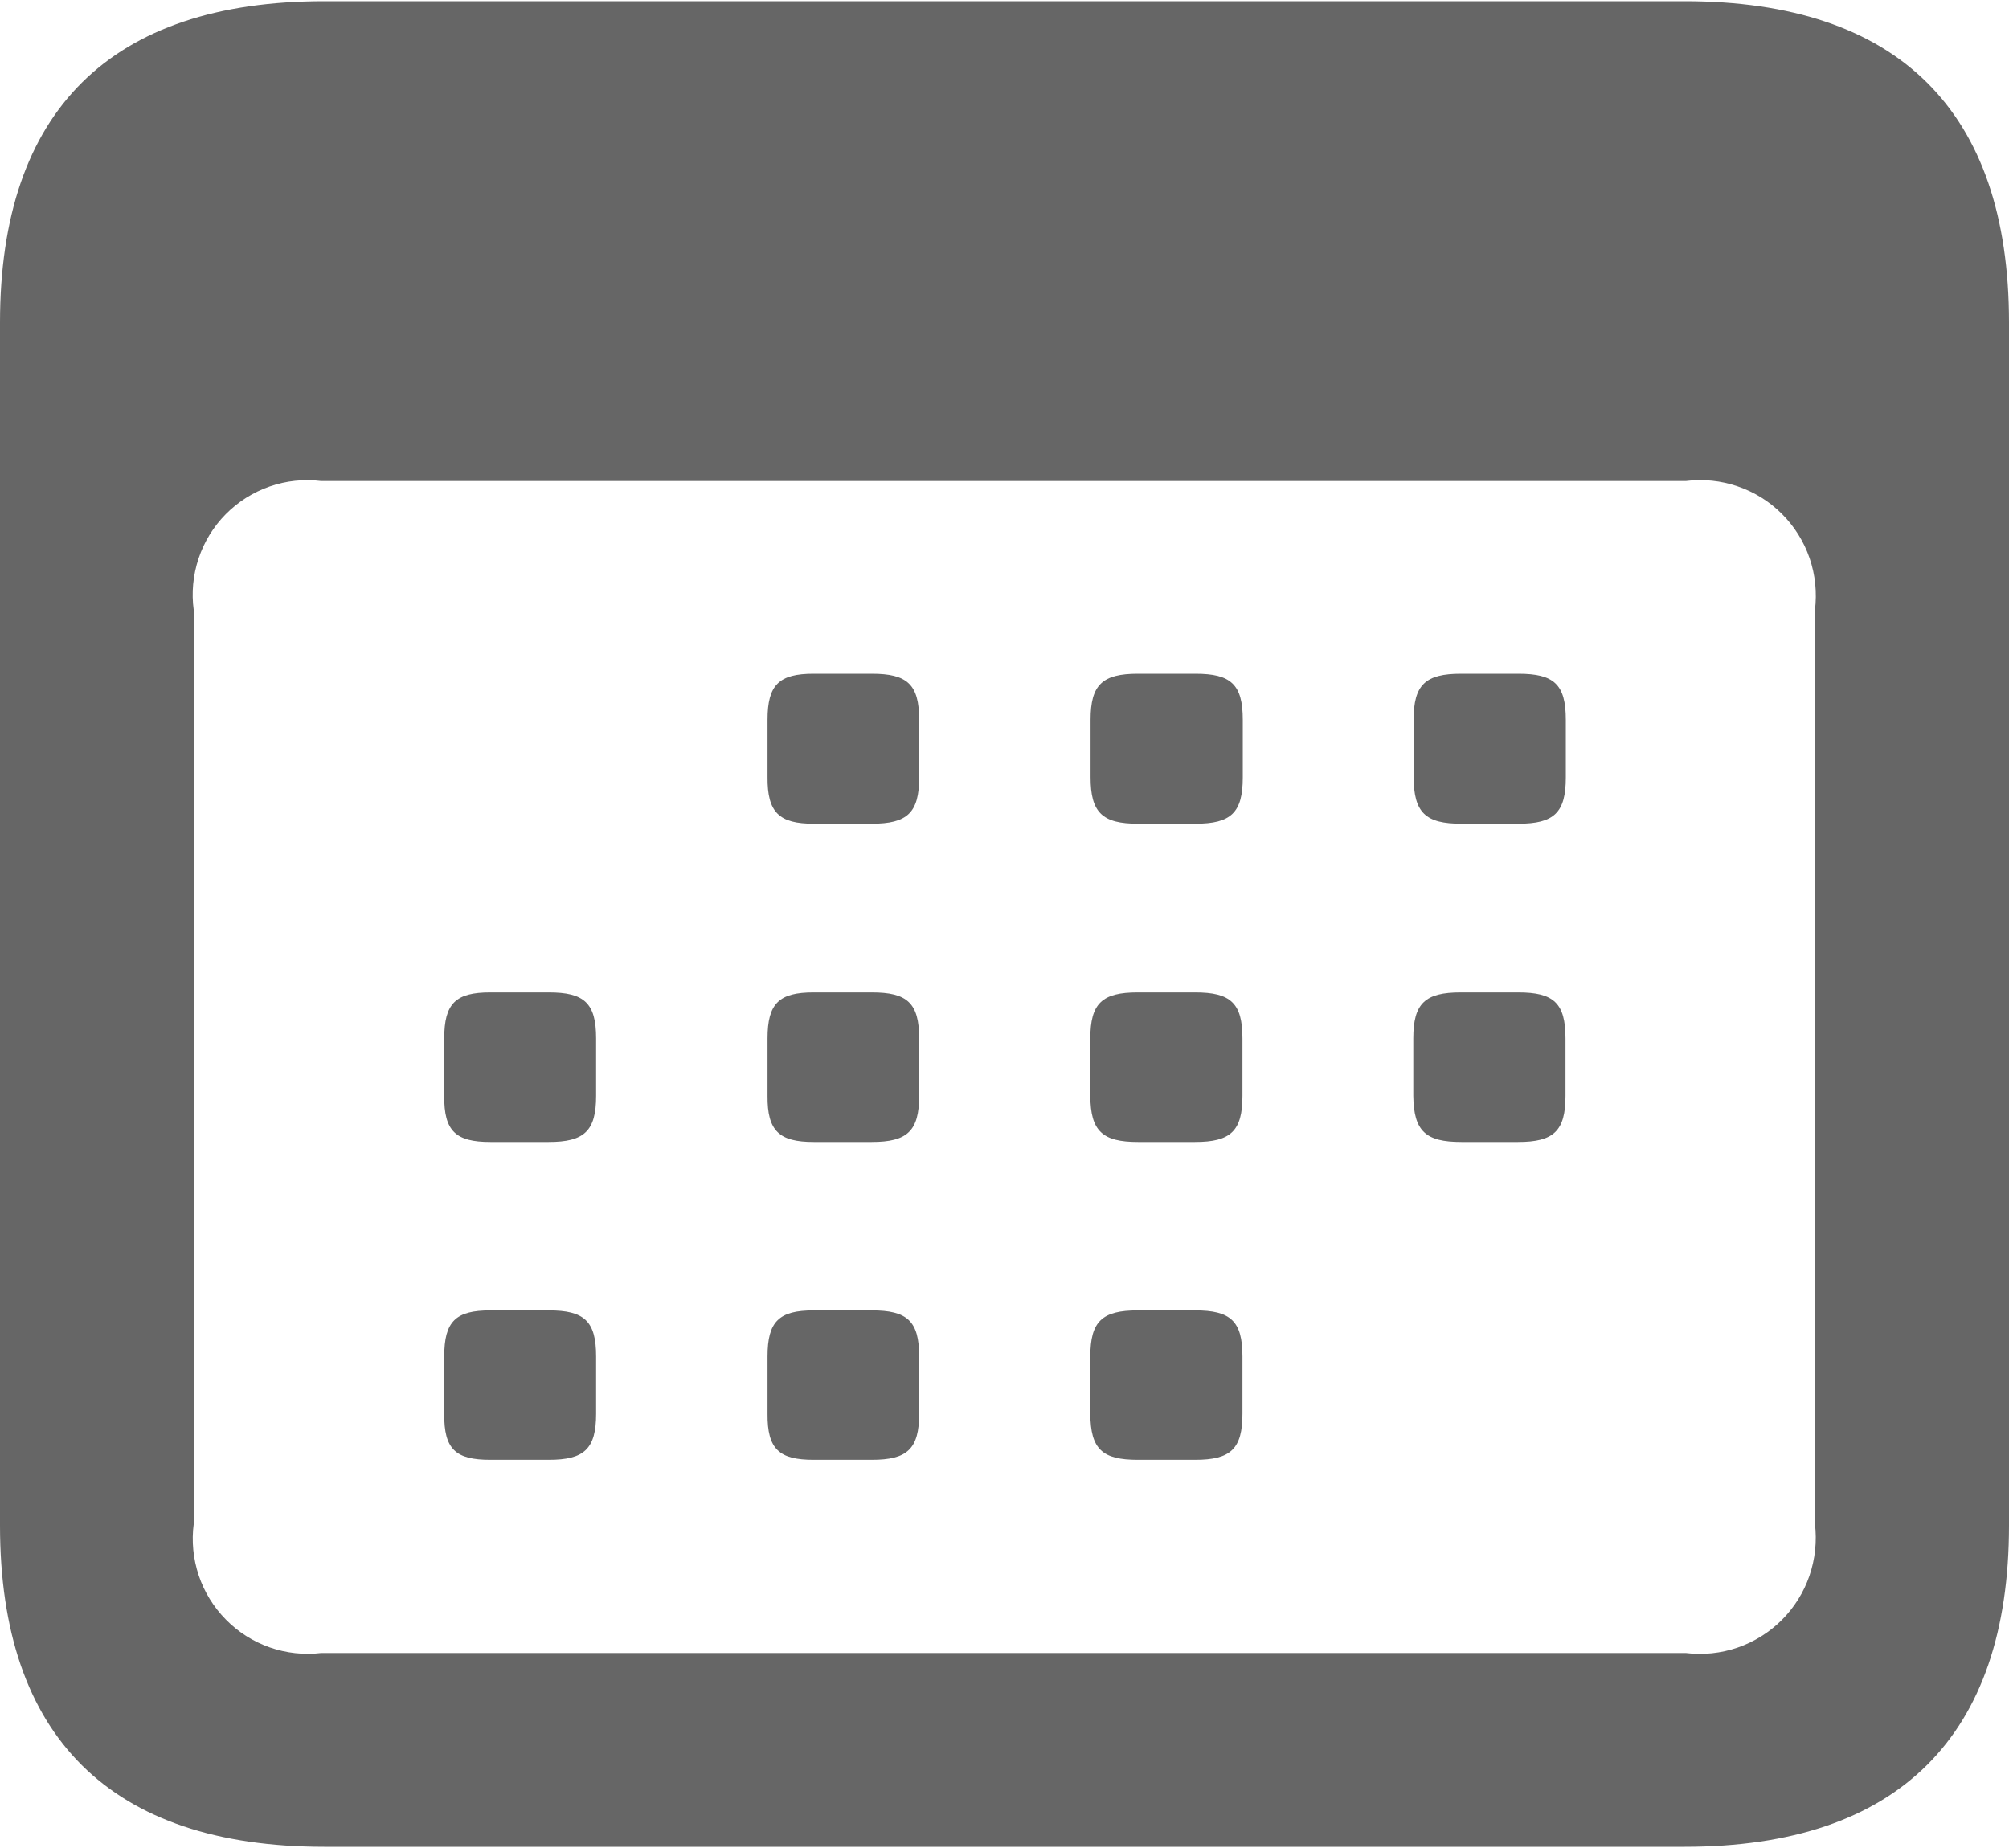 <svg width="25" height="23" viewBox="0 0 25 23" fill="none" xmlns="http://www.w3.org/2000/svg">
<path d="M4.035 22.985H20.964C23.622 22.985 25 21.607 25 18.986V4.014C25 1.381 23.622 0.015 20.964 0.015H4.035C1.377 0.015 0 1.38 0 4.014V18.987C0 21.615 1.377 22.985 4.035 22.985ZM3.998 20.573C3.782 20.599 3.562 20.575 3.356 20.503C3.151 20.431 2.964 20.313 2.811 20.157C2.658 20.002 2.542 19.814 2.473 19.608C2.404 19.401 2.382 19.181 2.411 18.965V7.595C2.381 7.379 2.402 7.158 2.471 6.951C2.54 6.744 2.655 6.556 2.809 6.4C2.962 6.245 3.149 6.127 3.355 6.055C3.561 5.983 3.781 5.96 3.998 5.987H20.977C21.195 5.959 21.416 5.982 21.623 6.053C21.831 6.124 22.02 6.241 22.175 6.397C22.33 6.552 22.448 6.741 22.519 6.948C22.59 7.156 22.612 7.377 22.585 7.595V18.965C22.611 19.183 22.588 19.404 22.517 19.611C22.446 19.818 22.328 20.007 22.173 20.162C22.018 20.317 21.83 20.434 21.622 20.506C21.415 20.577 21.194 20.6 20.977 20.573H3.998ZM10.125 10.252H10.848C11.291 10.252 11.438 10.116 11.438 9.677V8.959C11.438 8.516 11.29 8.385 10.848 8.385H10.125C9.695 8.385 9.551 8.521 9.551 8.959V9.67C9.547 10.116 9.699 10.252 10.125 10.252ZM14.161 10.252H14.875C15.318 10.252 15.465 10.116 15.465 9.677V8.959C15.465 8.516 15.317 8.385 14.875 8.385H14.161C13.718 8.385 13.571 8.521 13.571 8.959V9.67C13.57 10.116 13.719 10.252 14.161 10.252ZM18.181 10.252H18.894C19.338 10.252 19.485 10.116 19.485 9.677V8.959C19.485 8.516 19.338 8.385 18.894 8.385H18.181C17.738 8.385 17.591 8.521 17.591 8.959V9.67C17.593 10.116 17.739 10.252 18.185 10.252H18.181ZM6.102 14.213H6.828C7.271 14.213 7.418 14.077 7.418 13.639V12.925C7.418 12.482 7.27 12.351 6.828 12.351H6.102C5.671 12.351 5.528 12.486 5.528 12.925V13.639C5.524 14.078 5.671 14.213 6.102 14.213ZM10.122 14.213H10.848C11.291 14.213 11.438 14.077 11.438 13.639V12.925C11.438 12.482 11.29 12.351 10.848 12.351H10.125C9.695 12.351 9.551 12.486 9.551 12.925V13.639C9.547 14.078 9.699 14.213 10.125 14.213H10.122ZM14.158 14.213H14.871C15.315 14.213 15.461 14.077 15.461 13.639V12.925C15.461 12.482 15.313 12.351 14.871 12.351H14.158C13.715 12.351 13.568 12.486 13.568 12.925V13.639C13.57 14.078 13.719 14.213 14.161 14.213H14.158ZM18.178 14.213H18.891C19.334 14.213 19.481 14.077 19.481 13.639V12.925C19.481 12.482 19.334 12.351 18.891 12.351H18.178C17.734 12.351 17.587 12.486 17.587 12.925V13.639C17.593 14.078 17.739 14.213 18.185 14.213H18.178ZM6.102 18.169H6.828C7.271 18.169 7.418 18.034 7.418 17.595V16.883C7.418 16.44 7.27 16.309 6.828 16.309H6.102C5.671 16.309 5.528 16.444 5.528 16.883V17.595C5.524 18.04 5.671 18.169 6.102 18.169ZM10.122 18.169H10.848C11.291 18.169 11.438 18.034 11.438 17.595V16.883C11.438 16.44 11.29 16.309 10.848 16.309H10.125C9.695 16.309 9.551 16.444 9.551 16.883V17.595C9.547 18.04 9.699 18.169 10.125 18.169H10.122ZM14.158 18.169H14.871C15.315 18.169 15.461 18.034 15.461 17.595V16.883C15.461 16.44 15.313 16.309 14.871 16.309H14.158C13.715 16.309 13.568 16.444 13.568 16.883V17.595C13.57 18.04 13.719 18.169 14.161 18.169H14.158Z" fill="#666666"/>
</svg>

